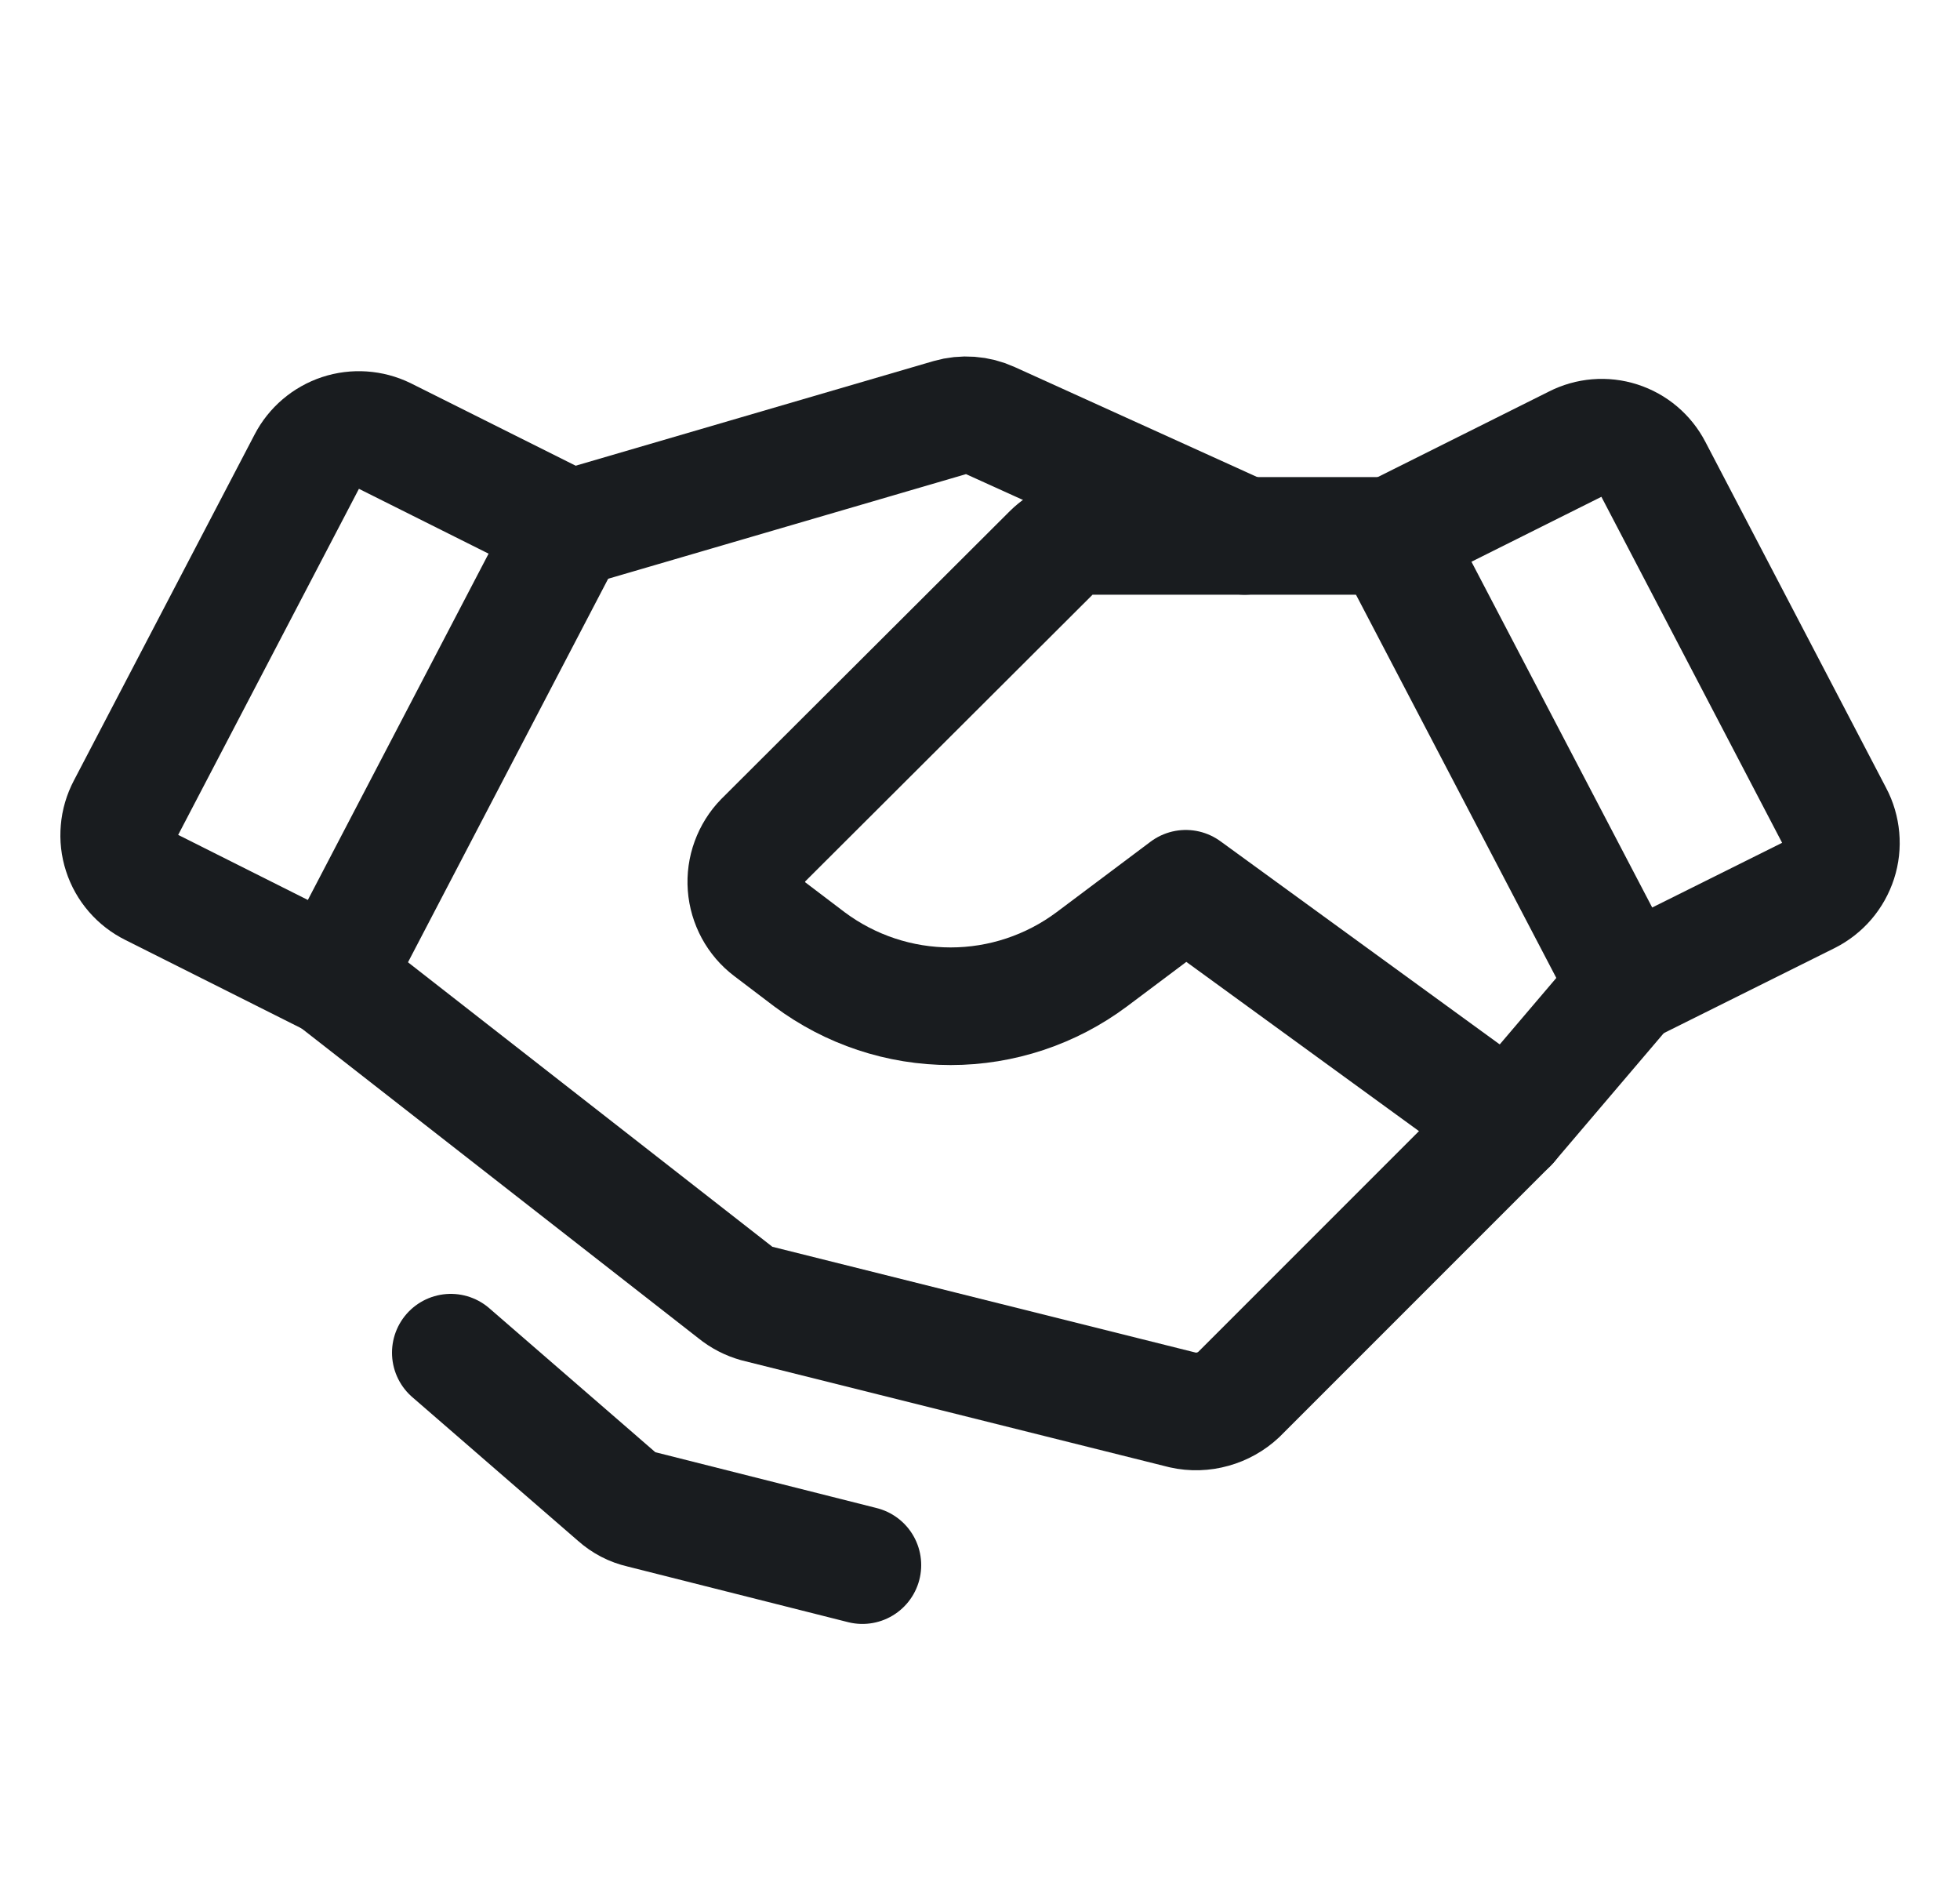 <svg width="25" height="24" viewBox="0 0 25 24" fill="none" xmlns="http://www.w3.org/2000/svg">
<path d="M23.066 11.419L20.75 12.572L17.75 6.834L20.094 5.663C20.268 5.574 20.47 5.557 20.656 5.617C20.843 5.677 20.997 5.808 21.087 5.981L23.394 10.397C23.441 10.485 23.469 10.582 23.478 10.682C23.487 10.781 23.476 10.882 23.445 10.977C23.414 11.072 23.365 11.16 23.3 11.236C23.235 11.312 23.155 11.374 23.066 11.419V11.419Z" stroke="#191C1F" stroke-width="1.5" stroke-linecap="round" stroke-linejoin="round"/>
<path d="M4.25 12.478L1.934 11.316C1.845 11.272 1.766 11.211 1.701 11.136C1.636 11.061 1.586 10.973 1.556 10.879C1.525 10.784 1.514 10.685 1.523 10.586C1.531 10.487 1.56 10.391 1.606 10.303L3.913 5.887C4.003 5.714 4.157 5.583 4.343 5.521C4.528 5.46 4.731 5.474 4.906 5.559L7.25 6.731L4.25 12.478Z" stroke="#191C1F" stroke-width="1.5" stroke-linecap="round" stroke-linejoin="round"/>
<path d="M20.75 12.572L19.25 14.334L15.8 17.784C15.706 17.872 15.592 17.936 15.468 17.97C15.344 18.005 15.213 18.009 15.088 17.981L9.65 16.622C9.551 16.594 9.458 16.546 9.378 16.481L4.25 12.478" stroke="#191C1F" stroke-width="1.5" stroke-linecap="round" stroke-linejoin="round"/>
<path d="M19.25 14.334L15.125 11.334L13.925 12.234C13.405 12.622 12.774 12.832 12.125 12.832C11.476 12.832 10.845 12.622 10.325 12.234L9.819 11.85C9.733 11.785 9.662 11.702 9.611 11.608C9.56 11.513 9.529 11.409 9.521 11.302C9.513 11.195 9.528 11.087 9.565 10.986C9.602 10.885 9.659 10.793 9.734 10.716L13.409 7.05C13.479 6.981 13.56 6.927 13.65 6.89C13.741 6.853 13.837 6.834 13.934 6.834H17.75" stroke="#191C1F" stroke-width="1.5" stroke-linecap="round" stroke-linejoin="round"/>
<path d="M7.306 6.731L12.116 5.325C12.286 5.276 12.469 5.289 12.631 5.363L15.875 6.834" stroke="#191C1F" stroke-width="1.5" stroke-linecap="round" stroke-linejoin="round"/>
<path d="M11 19.959L8.178 19.247C8.063 19.221 7.957 19.166 7.869 19.087L5.75 17.25" stroke="#191C1F" stroke-width="1.5" stroke-linecap="round" stroke-linejoin="round"/>
</svg>
